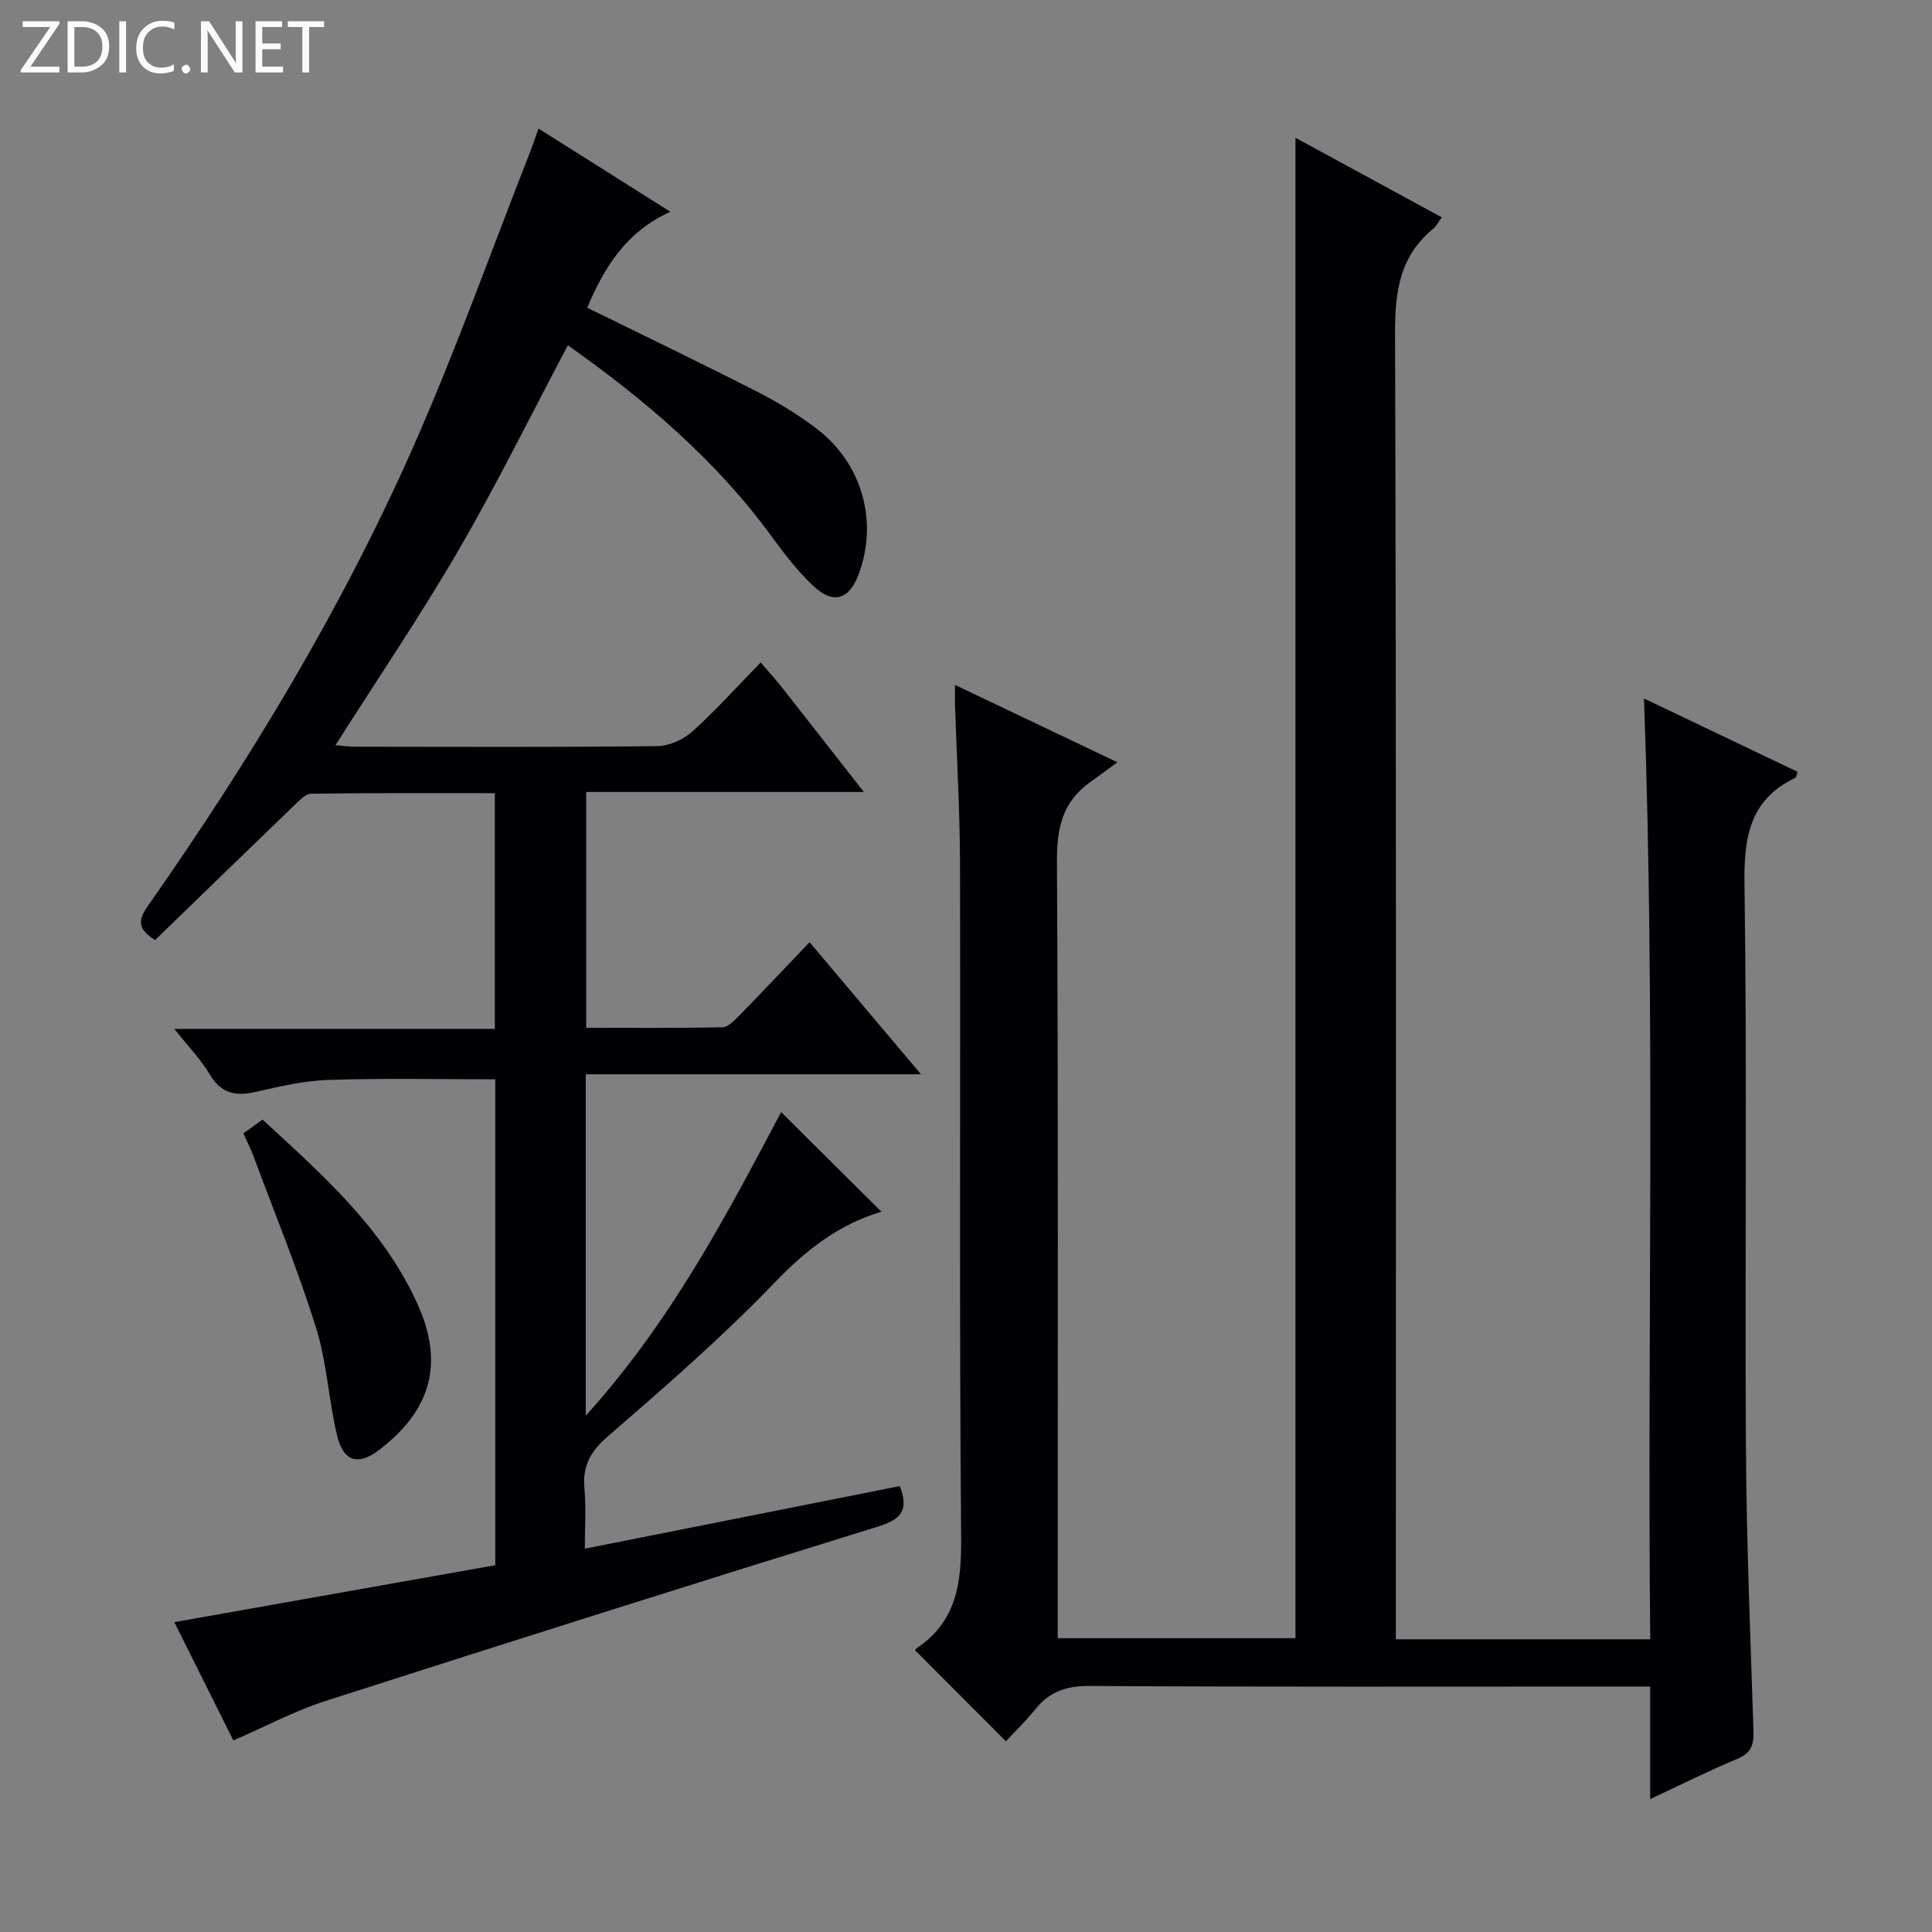 <svg enable-background="new 0 0 400 400" viewBox="0 0 400 400" xmlns="http://www.w3.org/2000/svg"><rect x="0" y="0" width="400" height="400" fill="#808080" stroke="none"/><g fill="#fcfbfa"><path d="m12.4 4.8-6.1 9h6v1.2h-8v-.5l6.1-8.9h-5.7v-1.2h7.6v.4z"/><path d="m14 15v-10.6h3c1.6 0 2.9.5 4 1.4s1.6 2.2 1.6 3.8-.5 3-1.6 3.9-2.4 1.5-4 1.5zm1.4-9.4v8.2h1.6c1.3 0 2.4-.4 3.1-1.1s1.1-1.8 1.1-3.1-.4-2.3-1.2-3-1.8-1-3.1-1z"/><path d="m26.1 4.4v10.6h-1.4v-10.6z"/><path d="m36.1 14.6c-.8.4-1.8.6-2.9.6-1.5 0-2.7-.5-3.6-1.4s-1.4-2.2-1.4-3.8c0-1.7.5-3.1 1.5-4.1s2.3-1.6 3.9-1.6c1 0 1.8.1 2.5.4v1.4c-.8-.4-1.6-.6-2.5-.6-1.2 0-2.1.4-2.9 1.2s-1.1 1.8-1.1 3.2c0 1.3.3 2.3 1 3s1.6 1.1 2.7 1.1c1 0 2-.2 2.7-.7v1.3z"/><path d="m37.6 14.3c0-.2.1-.5.3-.6s.4-.3.6-.3c.3 0 .5.1.6.3s.3.4.3.6-.1.4-.3.6-.4.3-.6.3c-.3 0-.5-.1-.6-.3s-.3-.4-.3-.6z"/><path d="m50.2 15h-1.6l-5.3-8.2c-.2-.2-.3-.5-.4-.7 0 .2.1.7.1 1.5v7.4h-1.4v-10.6h1.7l5.2 8.1c.2.4.4.6.4.7 0-.3-.1-.8-.1-1.5v-7.3h1.4z"/><path d="m58.6 15h-5.7v-10.6h5.5v1.2h-4.1v3.4h3.8v1.2h-3.8v3.6h4.3z"/><path d="m67.1 5.6h-3.1v9.4h-1.4v-9.4h-3v-1.2h7.5z"/></g><path d="m289 339.4h52.66c-.62-64.79 1.09-129.45-1.29-194.79 10.76 5.14 21.28 10.17 31.78 15.18-.22.7-.23 1.15-.41 1.23-9.53 4.53-10.7 12.33-10.56 22.11.56 38.98.06 77.98.3 116.97.12 19.46.94 38.92 1.56 58.37.09 2.83-.54 4.53-3.38 5.7-5.8 2.4-11.42 5.24-18.01 8.31 0-8.11 0-15.45 0-23.3-2.68 0-4.63 0-6.59 0-36.49 0-72.98.1-109.47-.12-4.78-.03-8.29 1.16-11.23 4.81-1.98 2.46-4.26 4.67-6.09 6.65-6.44-6.45-12.52-12.54-18.77-18.8-.18.29-.02-.27.35-.52 8.31-5.59 9.22-13.61 9.14-22.96-.4-46.48-.11-92.97-.23-139.46-.03-10.98-.68-21.95-1.04-32.93-.04-1.12 0-2.25 0-4.05 10.99 5.23 21.44 10.21 33.62 16.02-2.32 1.7-3.98 2.95-5.66 4.15-5.69 4.03-6.89 9.48-6.85 16.33.29 51.49.16 102.97.16 154.46v6.41h49.22c0-103.41 0-206.61 0-310.65 10.17 5.53 20.1 10.93 30.3 16.48-.82 1.11-1.18 1.88-1.78 2.37-6.98 5.68-7.93 13.1-7.9 21.72.28 87.98.17 175.95.17 263.93z" fill="#010105"/><path d="m157.49 137.15c1.82 2.12 3.16 3.59 4.38 5.15 5.45 6.92 10.87 13.86 16.98 21.67-19.63 0-38.42 0-57.49 0v48.82c9.38 0 18.81.09 28.23-.11 1.2-.03 2.52-1.45 3.52-2.47 4.75-4.86 9.41-9.8 14.5-15.14 7.83 9.28 15.05 17.85 23.07 27.35-23.81 0-46.5 0-69.4 0v70.67c17.6-19.43 29.12-41.44 40.45-62.84 6.86 6.81 13.72 13.63 20.74 20.61.26-.46.17-.04-.03.02-8.81 2.65-15.55 7.9-21.98 14.59-10.82 11.26-22.66 21.57-34.49 31.8-3.67 3.17-5.41 6.17-4.97 10.92.37 3.94.08 7.94.08 12.45 22.11-4.39 43.68-8.68 65.22-12.96 1.9 4.96.33 6.88-4.46 8.36-38.21 11.82-76.35 23.89-114.43 36.12-6.45 2.07-12.51 5.33-19.09 8.18-4.07-8.14-8.2-16.42-12.23-24.49 22.33-3.96 44.32-7.87 66.45-11.79 0-34.17 0-67.57 0-100.6-11.65 0-23.07-.25-34.48.12-5.09.16-10.19 1.36-15.19 2.5-4.17.95-7.14.27-9.47-3.67-1.82-3.09-4.41-5.72-7.31-9.39h66.36c0-16.47 0-32.34 0-48.8-12.8 0-25.41-.07-38.02.11-1.18.02-2.47 1.41-3.5 2.4-9.68 9.32-19.32 18.69-28.82 27.9-4.38-2.69-3.04-4.86-1.21-7.47 20.84-29.77 39.63-60.8 54.39-94.03 8.95-20.17 16.35-41.03 24.43-61.58.59-1.5 1.09-3.03 1.77-4.93 9.02 5.69 17.72 11.17 27.3 17.22-9.22 4.16-13.75 11.64-17.21 19.87 11.92 5.86 23.72 11.53 35.37 17.48 4.27 2.18 8.44 4.74 12.24 7.66 9.37 7.2 12.64 19.16 8.6 30.02-1.96 5.27-5.25 6.34-9.38 2.47-3.24-3.04-6.01-6.66-8.65-10.27-11.62-15.94-26.4-28.42-42.19-39.58-7.58 14.3-14.61 28.6-22.59 42.34-7.92 13.64-16.81 26.72-25.52 40.45 1.38.11 2.78.32 4.17.32 20.83.02 41.66.12 62.49-.12 2.47-.03 5.41-1.4 7.29-3.09 4.83-4.36 9.17-9.21 14.08-14.24z" fill="#010105"/><path d="m50.39 234.65c1.39-1 2.58-1.85 3.97-2.85 12.5 11.51 25.16 22.66 32.19 38.44 5.42 12.16 2.61 21.77-8 29.92-4.32 3.32-7.44 2.54-8.75-2.91-1.78-7.4-2.11-15.19-4.38-22.41-3.77-12.01-8.56-23.69-12.95-35.5-.57-1.54-1.33-3.01-2.08-4.69z" fill="#010105"/></svg>